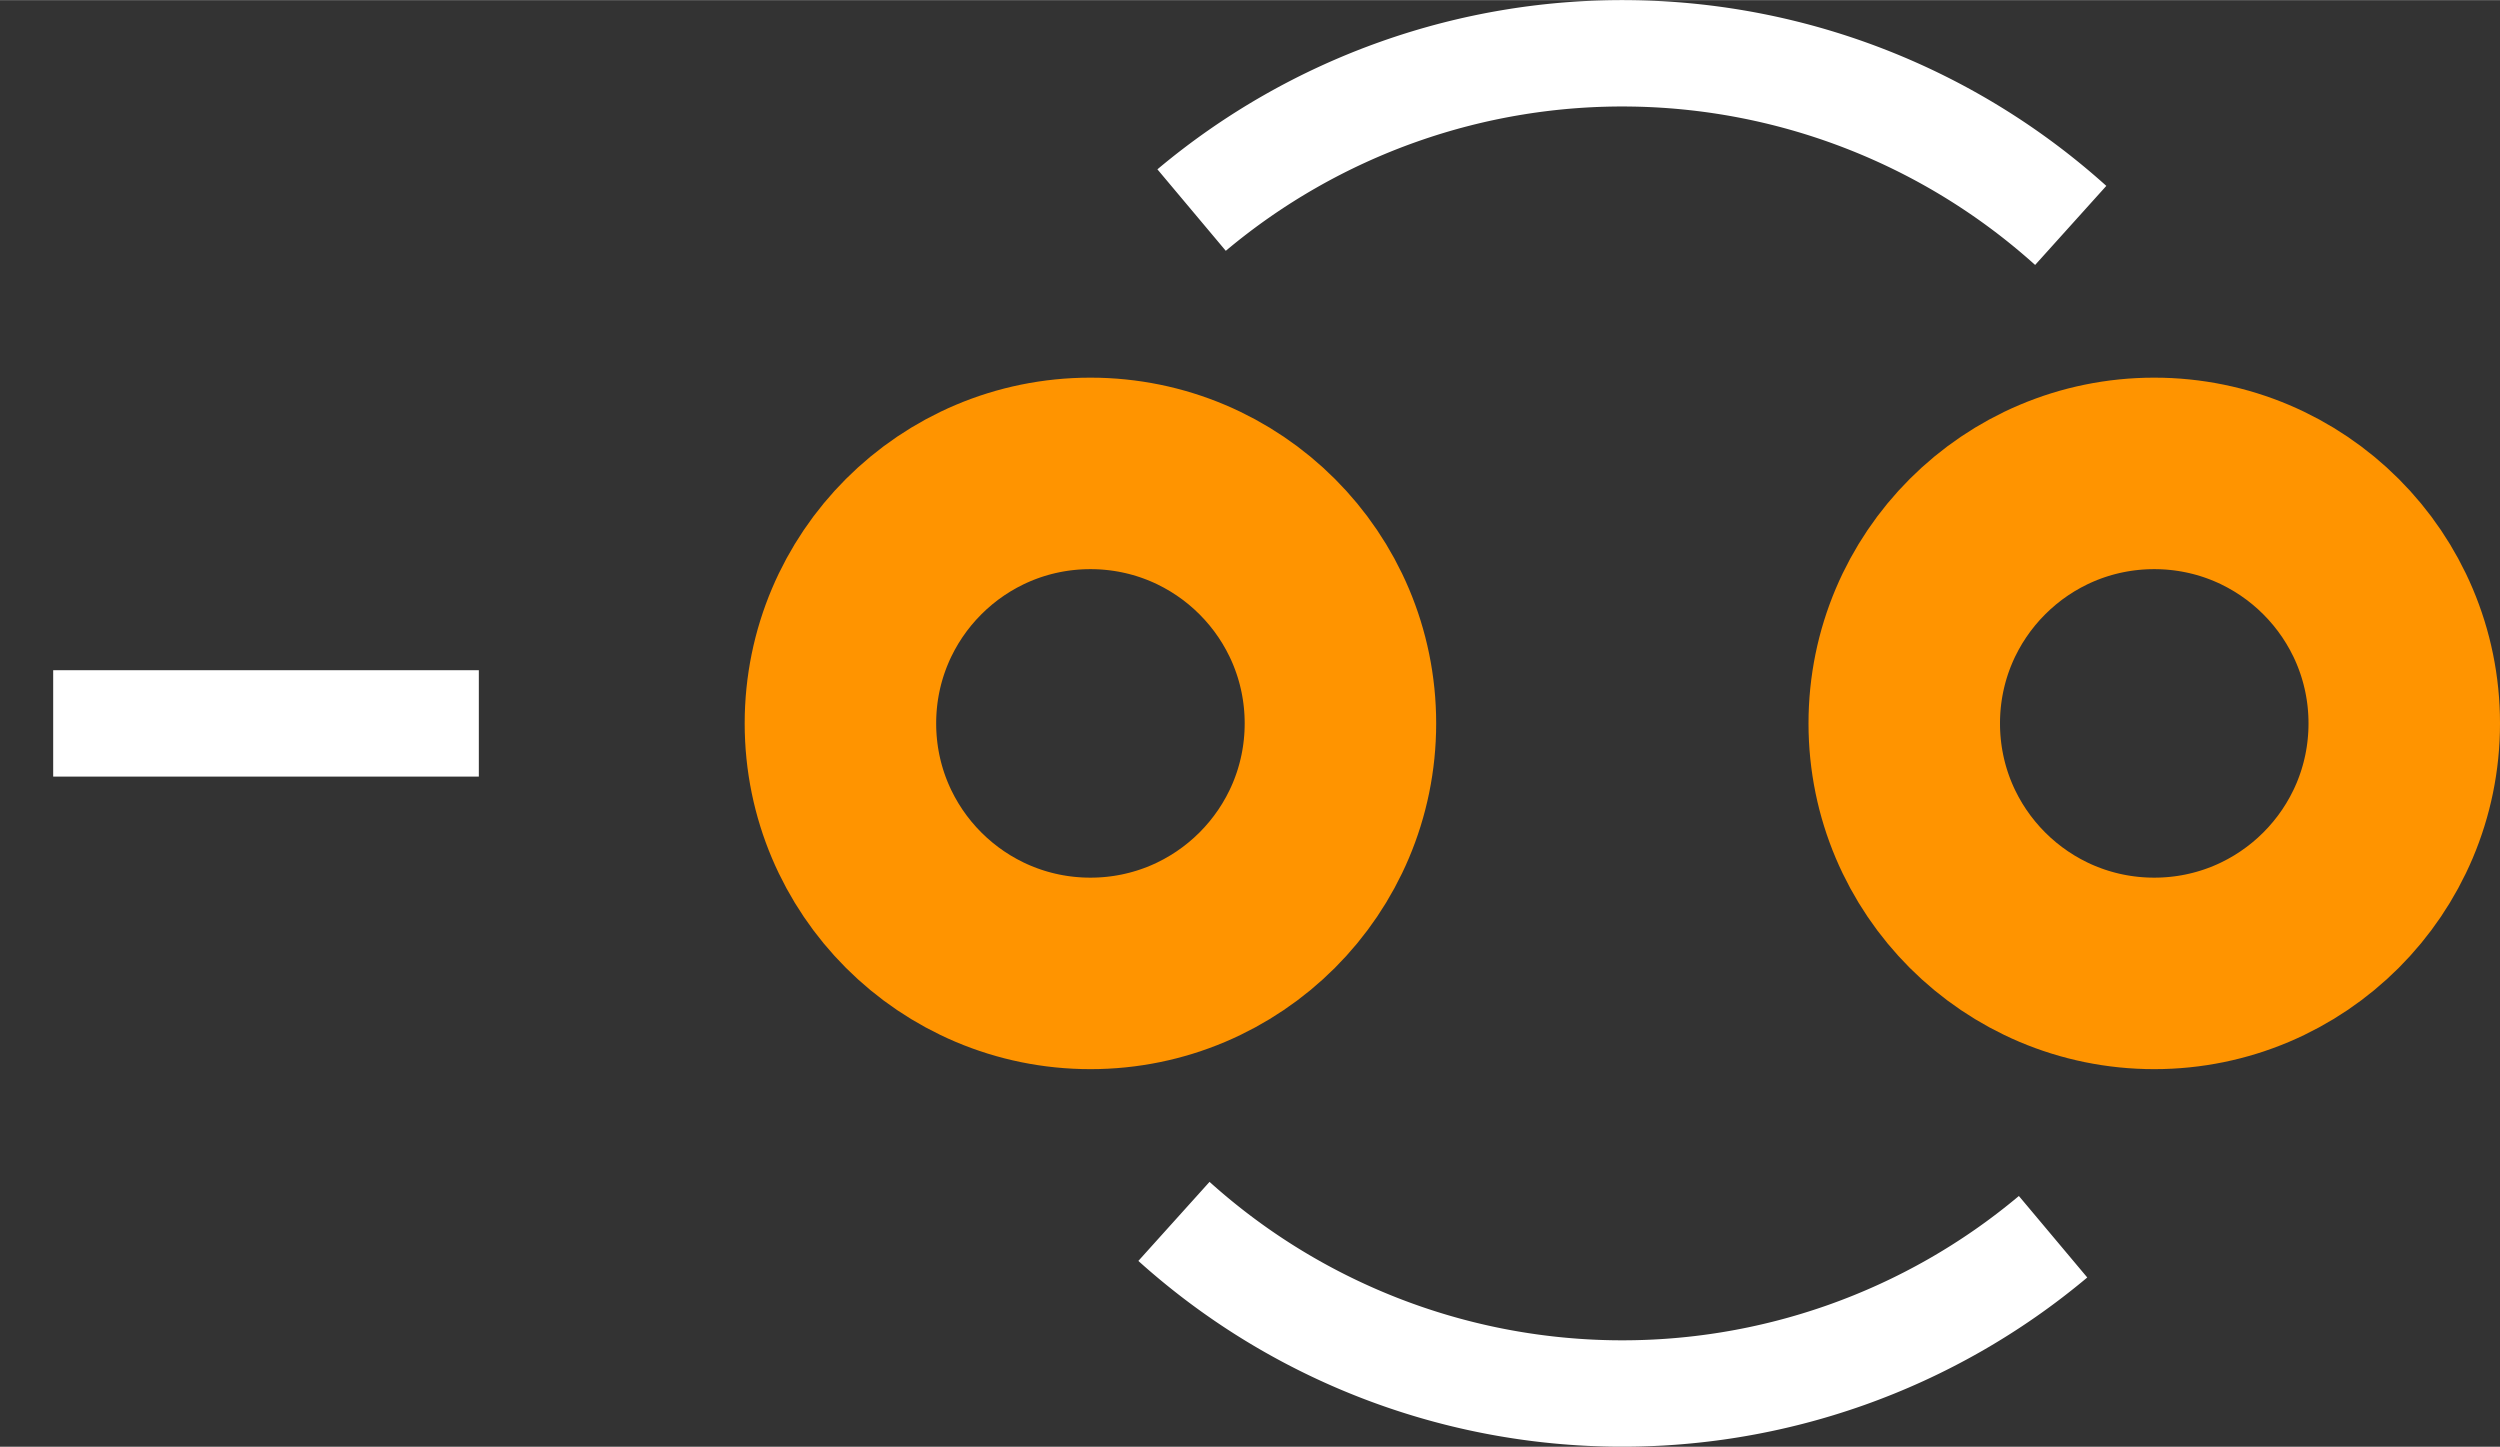 <?xml version="1.0" encoding="UTF-8"?><svg baseProfile="tiny" height="0.136in" version="1.2" viewBox="0 0 23500 13598" width="0.235in" x="0in" xmlns="http://www.w3.org/2000/svg" xmlns:svg="http://www.w3.org/2000/svg" y="0in"><rect x="0" y="0" width="23500" height="13598" fill="#333333" stroke="none"/><title>LED-254P-320D__Kingbright_3mm.fp</title><desc>Geda footprint file 'LED-254P-320D__Kingbright_3mm.fp' converted by Fritzing</desc><g id="copper1"><g id="copper0">
 <circle connectorname="" cx="10250" cy="6799" fill="none" id="connector0pin" r="2350" stroke="#ff9400" stroke-width="1800"/>
 <circle connectorname="" cx="20250" cy="6799" fill="none" id="connector1pin" r="2350" stroke="#ff9400" stroke-width="1800"/>
</g></g>
<g id="silkscreen">
 <path d="M11035.1,11480.1a6299,6299,0,0,0,8263.77,144.245" fill="none" stroke="white" stroke-width="1000"/>
 <path d="M19464.8,2117.93a6299,6299,0,0,0,-8263.77,-144.245" fill="none" stroke="white" stroke-width="1000"/>
 <line fill="none" stroke="white" stroke-width="1000" x1="4501" x2="500" y1="6799" y2="6799"/>
</g>
</svg>